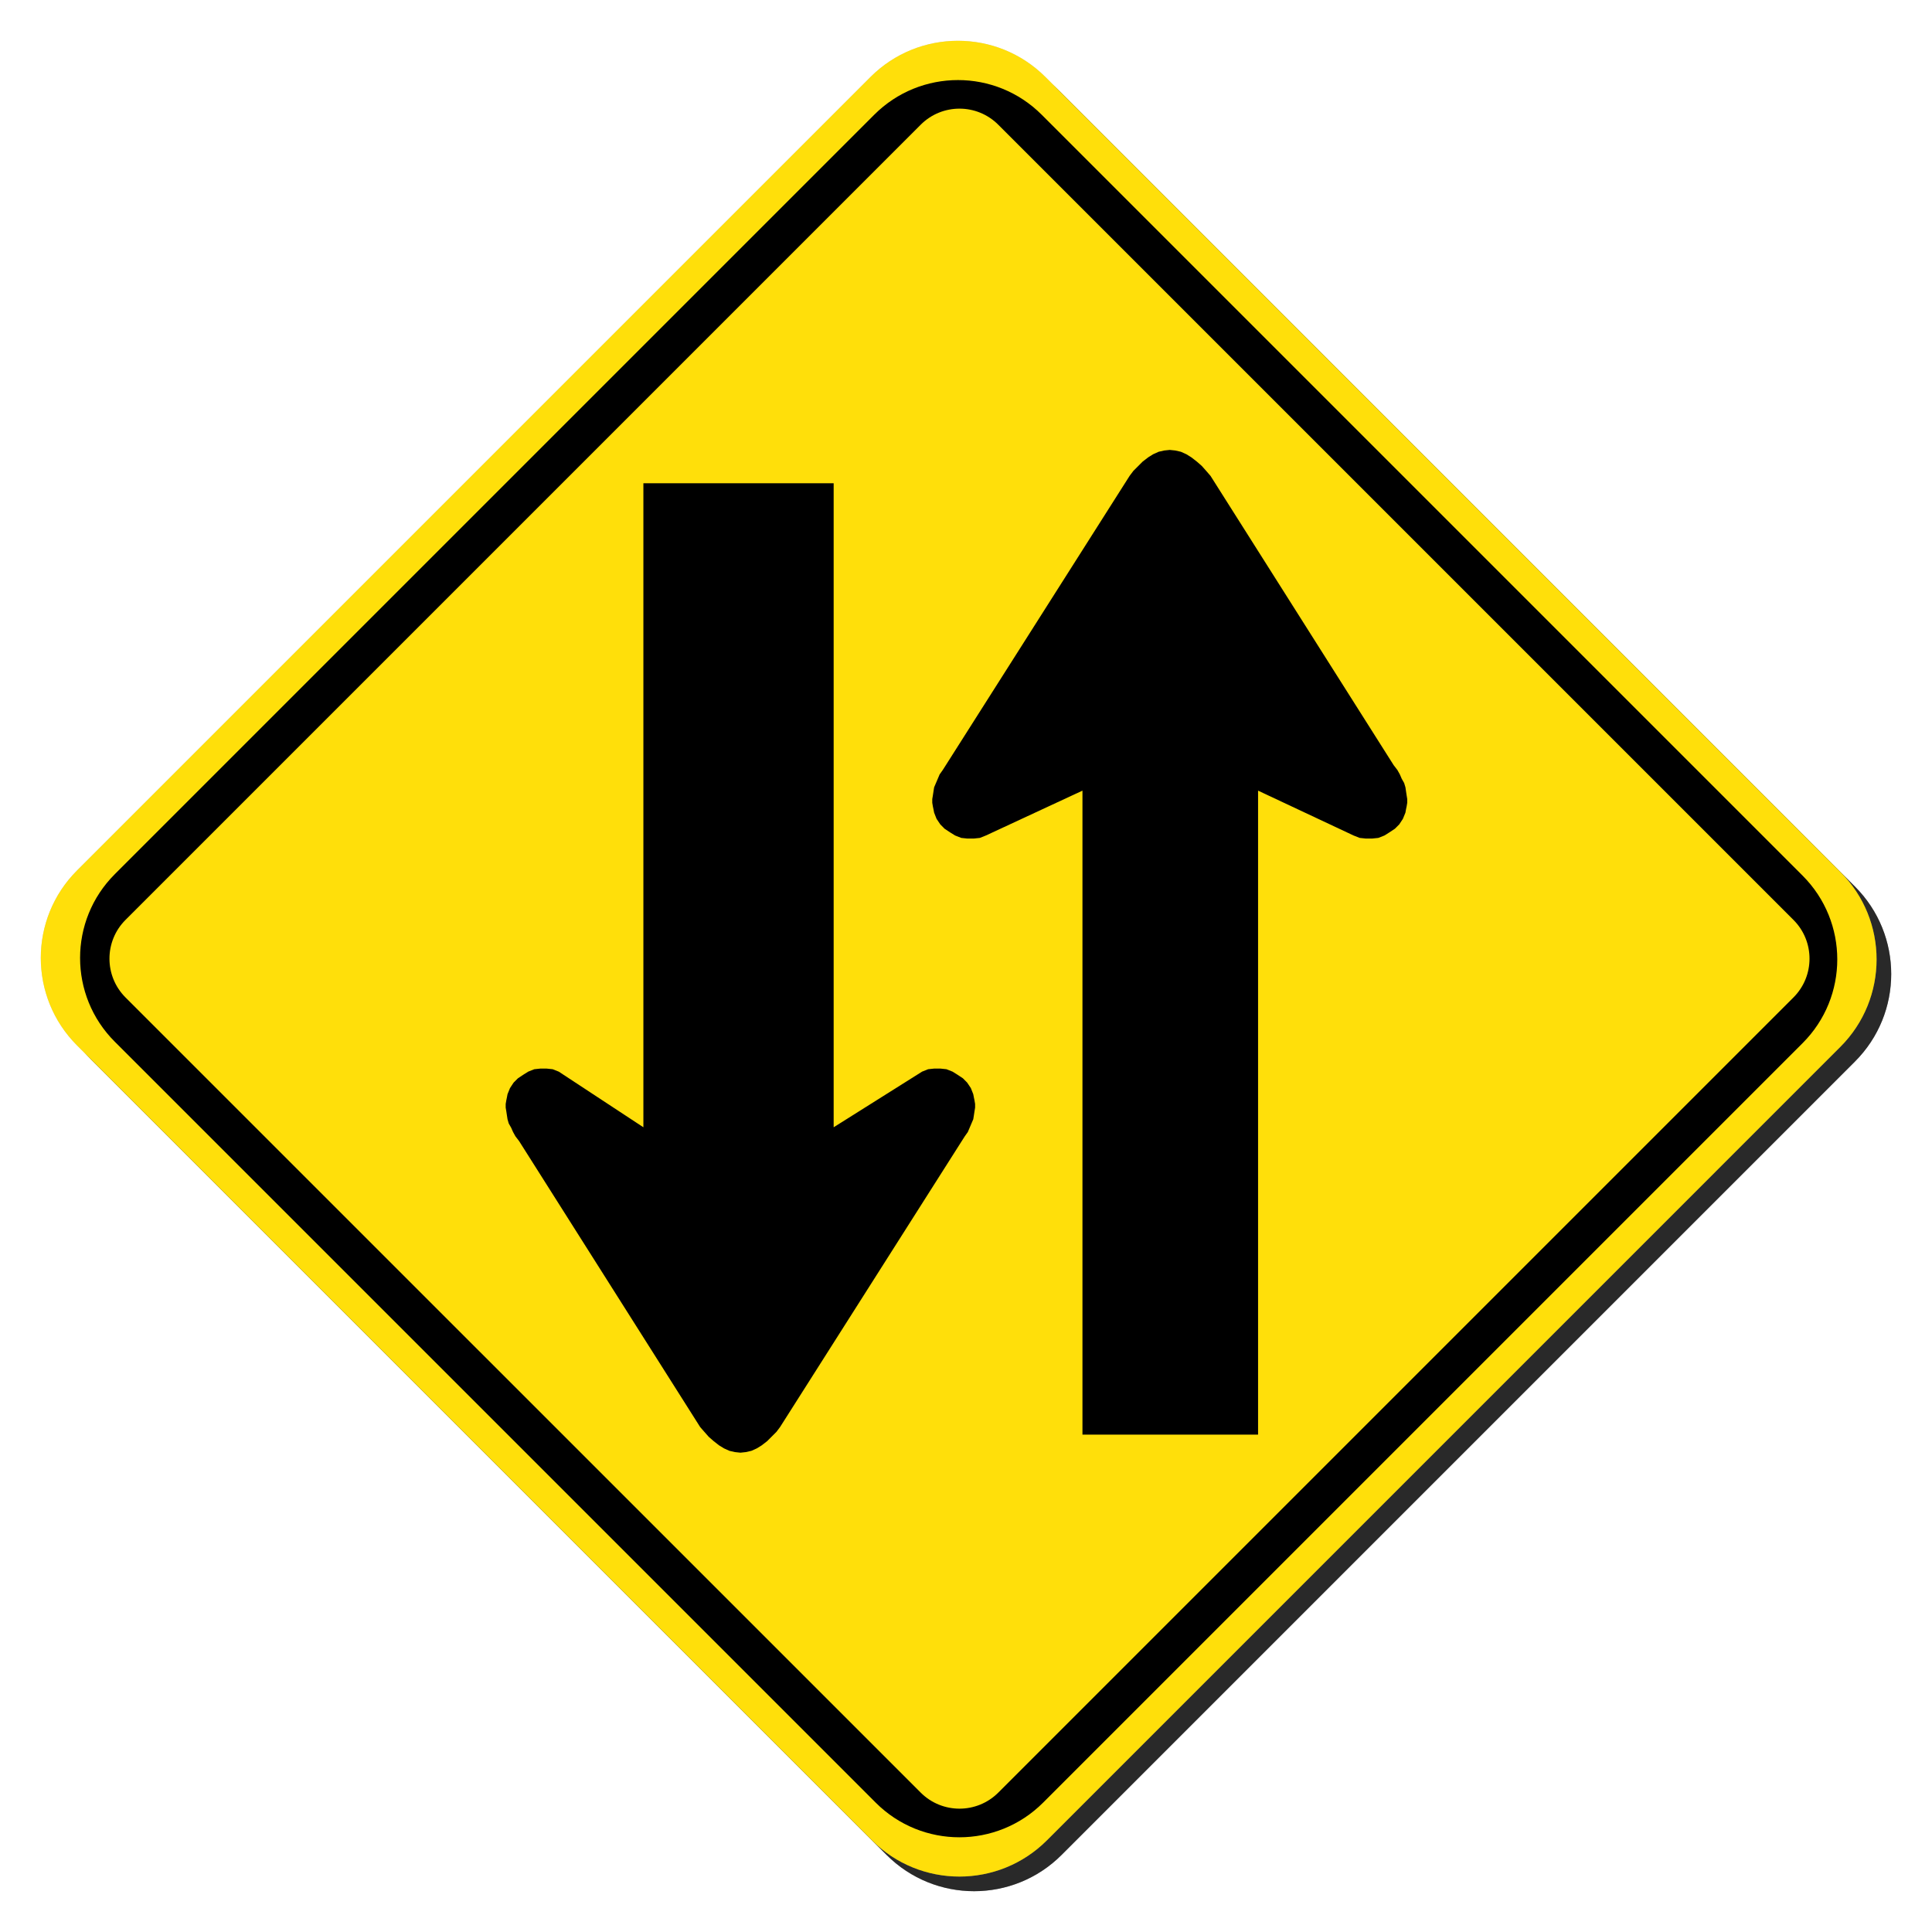 <?xml version="1.0" encoding="utf-8"?>
<!-- Generator: Adobe Illustrator 16.0.0, SVG Export Plug-In . SVG Version: 6.00 Build 0)  -->
<!DOCTYPE svg PUBLIC "-//W3C//DTD SVG 1.1//EN" "http://www.w3.org/Graphics/SVG/1.1/DTD/svg11.dtd">
<svg version="1.1" id="Layer_1" xmlns="http://www.w3.org/2000/svg" xmlns:xlink="http://www.w3.org/1999/xlink" x="0px" y="0px"
	 width="132px" height="132px" viewBox="0 0 132 132" enable-background="new 0 0 132 132" xml:space="preserve">
<g id="disabled">
	<g>
		<g>
			
				<linearGradient id="SVGID_3_" gradientUnits="userSpaceOnUse" x1="126.952" y1="-148.334" x2="252.378" y2="-148.334" gradientTransform="matrix(1 0 0 -1 -123.165 -81.835)">
				<stop  offset="0" style="stop-color:#000000;stop-opacity:0.6"/>
				<stop  offset="1" style="stop-color:#000000;stop-opacity:0.6"/>
			</linearGradient>
			<path id="SVGID_1_" fill="url(#SVGID_3_)" d="M72.428,6.262l54.309,54.311c3.302,3.301,3.302,8.653,0,11.954l-54.207,54.209
				c-3.301,3.302-8.654,3.302-11.955,0L6.263,72.427c-3.301-3.301-3.301-8.654,0-11.955l54.208-54.21
				C63.772,2.961,69.126,2.961,72.428,6.262L72.428,6.262z"/>
		</g>
		<g>
			<path id="SVGID_2_" fill="#D1D1D1" d="M71.428,5.262l54.309,54.311c3.302,3.301,3.302,8.653,0,11.954l-54.207,54.209
				c-3.301,3.302-8.654,3.302-11.955,0L5.263,71.427c-3.301-3.301-3.301-8.654,0-11.955l54.208-54.21
				C62.772,1.961,68.126,1.961,71.428,5.262L71.428,5.262z"/>
		</g>
		<g>
			<defs>
				<path id="SVGID_4_" d="M72.428,6.262l54.309,54.311c3.302,3.301,3.302,8.653,0,11.954l-54.207,54.209
					c-3.301,3.302-8.654,3.302-11.955,0L6.263,72.427c-3.301-3.301-3.301-8.654,0-11.955l54.208-54.21
					C63.772,2.961,69.126,2.961,72.428,6.262L72.428,6.262z"/>
			</defs>
			<clipPath id="SVGID_5_">
				<use xlink:href="#SVGID_4_"  overflow="visible"/>
			</clipPath>
		</g>
	</g>
	<g>
		<g>
			<path id="SVGID_6_" d="M123.159,71.27l-51.888,51.889c-3.162,3.16-8.285,3.16-11.443,0L7.842,71.173
				c-3.161-3.159-3.161-8.284,0-11.445L59.729,7.841c3.161-3.161,8.285-3.161,11.445,0l51.985,51.985
				C126.318,62.988,126.318,68.111,123.159,71.27L123.159,71.27z M122.533,62.849L68.205,8.522c-1.463-1.465-3.838-1.465-5.301,0
				L8.576,62.849c-1.463,1.463-1.463,3.836,0,5.301l54.329,54.326c1.463,1.463,3.838,1.463,5.301,0l54.327-54.326
				C123.998,66.686,123.998,64.312,122.533,62.849L122.533,62.849z"/>
		</g>
	</g>
	<g>
		<g>
			<path id="SVGID_8_" d="M96.105,55.099l-0.045,0.213l-0.037,0.21l-0.172,0.422l-0.25,0.38l-0.297,0.297l-0.38,0.252l-0.334,0.21
				l-0.422,0.166l-0.425,0.044h-0.42l-0.422-0.044l-0.422-0.166l-6.524-3.064v44H73.957v-44l-6.596,3.064l-0.418,0.166l-0.422,0.044
				h-0.422l-0.422-0.044l-0.422-0.166l-0.338-0.21l-0.38-0.252l-0.294-0.297l-0.255-0.38l-0.166-0.422l-0.04-0.21l-0.045-0.213
				l-0.042-0.252v-0.252l0.042-0.252l0.045-0.296l0.04-0.254l0.126-0.294l0.126-0.296l0.126-0.296l0.21-0.296l0.213-0.334
				L77.18,32.511l0.254-0.338l0.336-0.336l0.297-0.297l0.379-0.292l0.339-0.212l0.376-0.17l0.38-0.086l0.38-0.04l0.38,0.04
				l0.38,0.086l0.377,0.17l0.34,0.212l0.377,0.292l0.338,0.297l0.298,0.336l0.294,0.338l12.514,19.766l0.256,0.334l0.166,0.296
				l0.127,0.296l0.168,0.296l0.088,0.294l0.037,0.254l0.045,0.296l0.041,0.252v0.252L96.105,55.099L96.105,55.099z M66.581,75.925
				l-0.044,0.291l-0.04,0.252l-0.124,0.291l-0.124,0.292l-0.124,0.291l-0.208,0.294l-0.21,0.329L53.296,97.5l-0.252,0.334
				l-0.333,0.333l-0.292,0.292l-0.375,0.291l-0.334,0.207l-0.373,0.168l-0.375,0.086l-0.375,0.04l-0.375-0.04l-0.376-0.086
				l-0.371-0.168l-0.338-0.207l-0.371-0.291l-0.334-0.292l-0.294-0.333L47.837,97.5L35.468,77.965l-0.252-0.329l-0.163-0.294
				l-0.128-0.291l-0.166-0.292l-0.084-0.291l-0.039-0.252l-0.044-0.291l-0.042-0.249v-0.249l0.042-0.249l0.044-0.212l0.039-0.208
				l0.17-0.417l0.247-0.375l0.292-0.292l0.375-0.249l0.331-0.208l0.417-0.165l0.418-0.044h0.417l0.417,0.044l0.417,0.165
				l5.782,3.801v-44h13v44L63,73.217l0.413-0.165l0.417-0.044h0.418l0.417,0.044l0.415,0.165l0.334,0.208l0.376,0.249l0.289,0.292
				l0.252,0.375l0.165,0.417l0.04,0.208l0.044,0.212l0.042,0.249v0.249L66.581,75.925L66.581,75.925z"/>
		</g>
	</g>
</g>
<g id="normal">
	<g>
		<g>
			
				<linearGradient id="SVGID_7_" gradientUnits="userSpaceOnUse" x1="126.952" y1="-148.334" x2="252.378" y2="-148.334" gradientTransform="matrix(1 0 0 -1 -123.165 -81.835)">
				<stop  offset="0" style="stop-color:#000000;stop-opacity:0.6"/>
				<stop  offset="1" style="stop-color:#000000;stop-opacity:0.6"/>
			</linearGradient>
			<path id="SVGID_10_" fill="url(#SVGID_7_)" d="M72.428,6.262l54.309,54.311c3.302,3.301,3.302,8.653,0,11.954l-54.207,54.209
				c-3.301,3.302-8.654,3.302-11.955,0L6.263,72.427c-3.301-3.301-3.301-8.654,0-11.955l54.208-54.21
				C63.772,2.961,69.126,2.961,72.428,6.262L72.428,6.262z"/>
		</g>
		<g>
			<path id="SVGID_11_" fill="#FFDF0A" d="M71.428,5.262l54.309,54.311c3.302,3.301,3.302,8.653,0,11.954l-54.207,54.209
				c-3.301,3.302-8.654,3.302-11.955,0L5.263,71.427c-3.301-3.301-3.301-8.654,0-11.955l54.208-54.21
				C62.772,1.961,68.126,1.961,71.428,5.262L71.428,5.262z"/>
		</g>
		<g>
			<defs>
				<path id="SVGID_9_" d="M72.428,6.262l54.309,54.311c3.302,3.301,3.302,8.653,0,11.954l-54.207,54.209
					c-3.301,3.302-8.654,3.302-11.955,0L6.263,72.427c-3.301-3.301-3.301-8.654,0-11.955l54.208-54.21
					C63.772,2.961,69.126,2.961,72.428,6.262L72.428,6.262z"/>
			</defs>
			<clipPath id="SVGID_12_">
				<use xlink:href="#SVGID_9_"  overflow="visible"/>
			</clipPath>
		</g>
	</g>
	<g>
		<g>
			<path id="SVGID_15_" d="M123.159,71.27l-51.888,51.889c-3.162,3.16-8.285,3.16-11.443,0L7.842,71.173
				c-3.161-3.159-3.161-8.284,0-11.445L59.729,7.841c3.161-3.161,8.285-3.161,11.445,0l51.985,51.985
				C126.318,62.988,126.318,68.111,123.159,71.27L123.159,71.27z M122.533,62.849L68.205,8.522c-1.463-1.465-3.838-1.465-5.301,0
				L8.576,62.849c-1.463,1.463-1.463,3.836,0,5.301l54.329,54.326c1.463,1.463,3.838,1.463,5.301,0l54.327-54.326
				C123.998,66.686,123.998,64.312,122.533,62.849L122.533,62.849z"/>
		</g>
	</g>
	<g>
		<g>
			<path id="SVGID_17_" d="M96.105,55.099l-0.045,0.213l-0.037,0.21l-0.172,0.422l-0.25,0.38l-0.297,0.297l-0.38,0.252l-0.334,0.21
				l-0.422,0.166l-0.425,0.044h-0.42l-0.422-0.044l-0.422-0.166l-6.524-3.064v44H73.957v-44l-6.596,3.064l-0.418,0.166l-0.422,0.044
				h-0.422l-0.422-0.044l-0.422-0.166l-0.338-0.21l-0.38-0.252l-0.294-0.297l-0.255-0.38l-0.166-0.422l-0.04-0.21l-0.045-0.213
				l-0.042-0.252v-0.252l0.042-0.252l0.045-0.296l0.04-0.254l0.126-0.294l0.126-0.296l0.126-0.296l0.21-0.296l0.213-0.334
				L77.18,32.511l0.254-0.338l0.336-0.336l0.297-0.297l0.379-0.292l0.339-0.212l0.376-0.17l0.38-0.086l0.38-0.04l0.38,0.04
				l0.38,0.086l0.377,0.17l0.34,0.212l0.377,0.292l0.338,0.297l0.298,0.336l0.294,0.338l12.514,19.766l0.256,0.334l0.166,0.296
				l0.127,0.296l0.168,0.296l0.088,0.294l0.037,0.254l0.045,0.296l0.041,0.252v0.252L96.105,55.099L96.105,55.099z M66.581,75.925
				l-0.044,0.291l-0.04,0.252l-0.124,0.291l-0.124,0.292l-0.124,0.291l-0.208,0.294l-0.21,0.329L53.296,97.5l-0.252,0.334
				l-0.333,0.333l-0.292,0.292l-0.375,0.291l-0.334,0.207l-0.373,0.168l-0.375,0.086l-0.375,0.04l-0.375-0.04l-0.376-0.086
				l-0.371-0.168l-0.338-0.207l-0.371-0.291l-0.334-0.292l-0.294-0.333L47.837,97.5L35.468,77.965l-0.252-0.329l-0.163-0.294
				l-0.128-0.291l-0.166-0.292l-0.084-0.291l-0.039-0.252l-0.044-0.291l-0.042-0.249v-0.249l0.042-0.249l0.044-0.212l0.039-0.208
				l0.17-0.417l0.247-0.375l0.292-0.292l0.375-0.249l0.331-0.208l0.417-0.165l0.418-0.044h0.417l0.417,0.044l0.417,0.165
				l5.782,3.801v-44h13v44L63,73.217l0.413-0.165l0.417-0.044h0.418l0.417,0.044l0.415,0.165l0.334,0.208l0.376,0.249l0.289,0.292
				l0.252,0.375l0.165,0.417l0.04,0.208l0.044,0.212l0.042,0.249v0.249L66.581,75.925L66.581,75.925z"/>
		</g>
	</g>
</g>
</svg>
